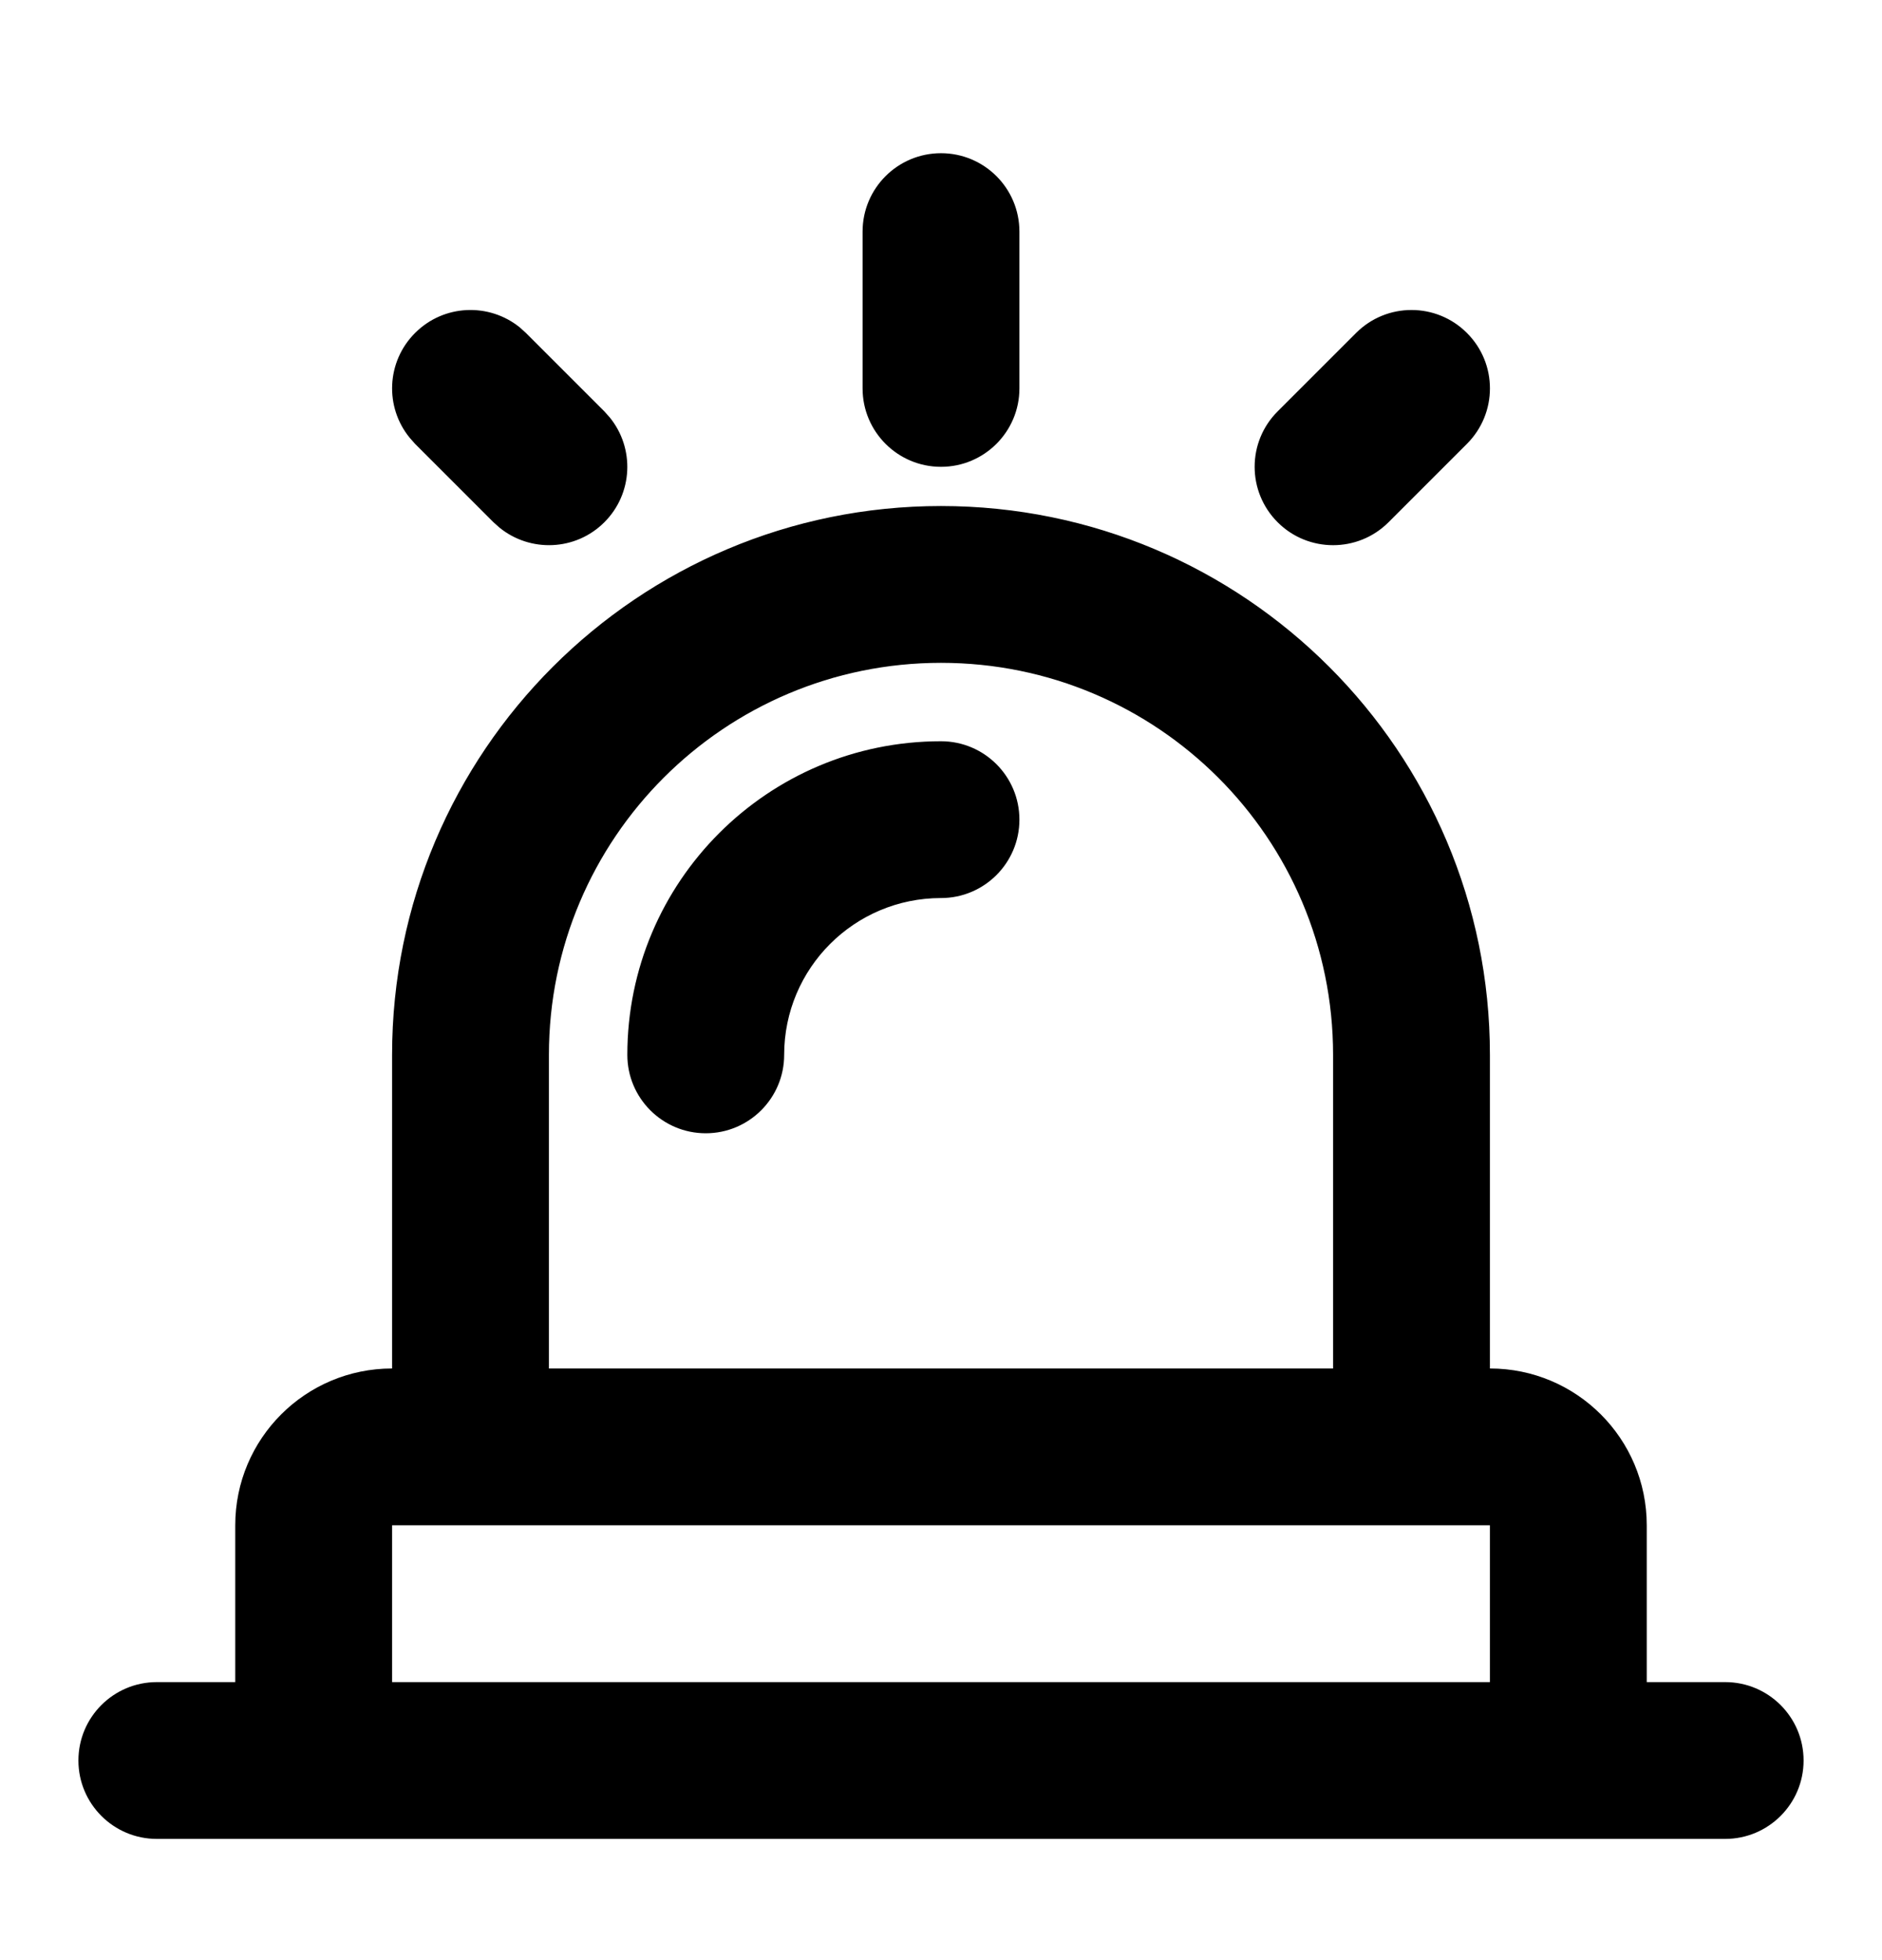 <svg width="24" height="25" viewBox="0 0 24 25" fill="none" xmlns="http://www.w3.org/2000/svg">
<path d="M5 19.454V21.454H19V19.454H5ZM8 13.454C8 11.245 9.791 9.454 12 9.454C12.552 9.454 13 9.901 13 10.454C13 11.006 12.552 11.454 12 11.454C10.895 11.454 10 12.349 10 13.454C10 14.006 9.552 14.454 9 14.454C8.448 14.454 8 14.006 8 13.454ZM5.293 4.247C5.659 3.88 6.238 3.858 6.631 4.178L6.707 4.247L7.707 5.247L7.775 5.323C8.096 5.716 8.073 6.295 7.707 6.661C7.341 7.027 6.762 7.049 6.369 6.729L6.293 6.661L5.293 5.661L5.225 5.584C4.904 5.192 4.927 4.613 5.293 4.247ZM17.293 4.247C17.683 3.856 18.317 3.856 18.707 4.247C19.098 4.637 19.098 5.27 18.707 5.661L17.707 6.661C17.317 7.051 16.683 7.051 16.293 6.661C15.902 6.27 15.902 5.637 16.293 5.247L17.293 4.247ZM11 4.954V2.954C11 2.401 11.448 1.954 12 1.954C12.552 1.954 13 2.401 13 2.954V4.954C13 5.506 12.552 5.954 12 5.954C11.448 5.954 11 5.506 11 4.954ZM17 13.454C17 10.692 14.761 8.454 12 8.454C9.239 8.454 7 10.692 7 13.454V17.454H17V13.454ZM19 17.454C20.105 17.454 21 18.349 21 19.454V21.454H22C22.552 21.454 23 21.901 23 22.454C23 23.006 22.552 23.454 22 23.454H2C1.448 23.454 1 23.006 1 22.454C1 21.901 1.448 21.454 2 21.454H3V19.454C3 18.349 3.895 17.454 5 17.454V13.454C5 9.588 8.134 6.454 12 6.454C15.866 6.454 19 9.588 19 13.454V17.454Z" fill="#000"/>
</svg>
